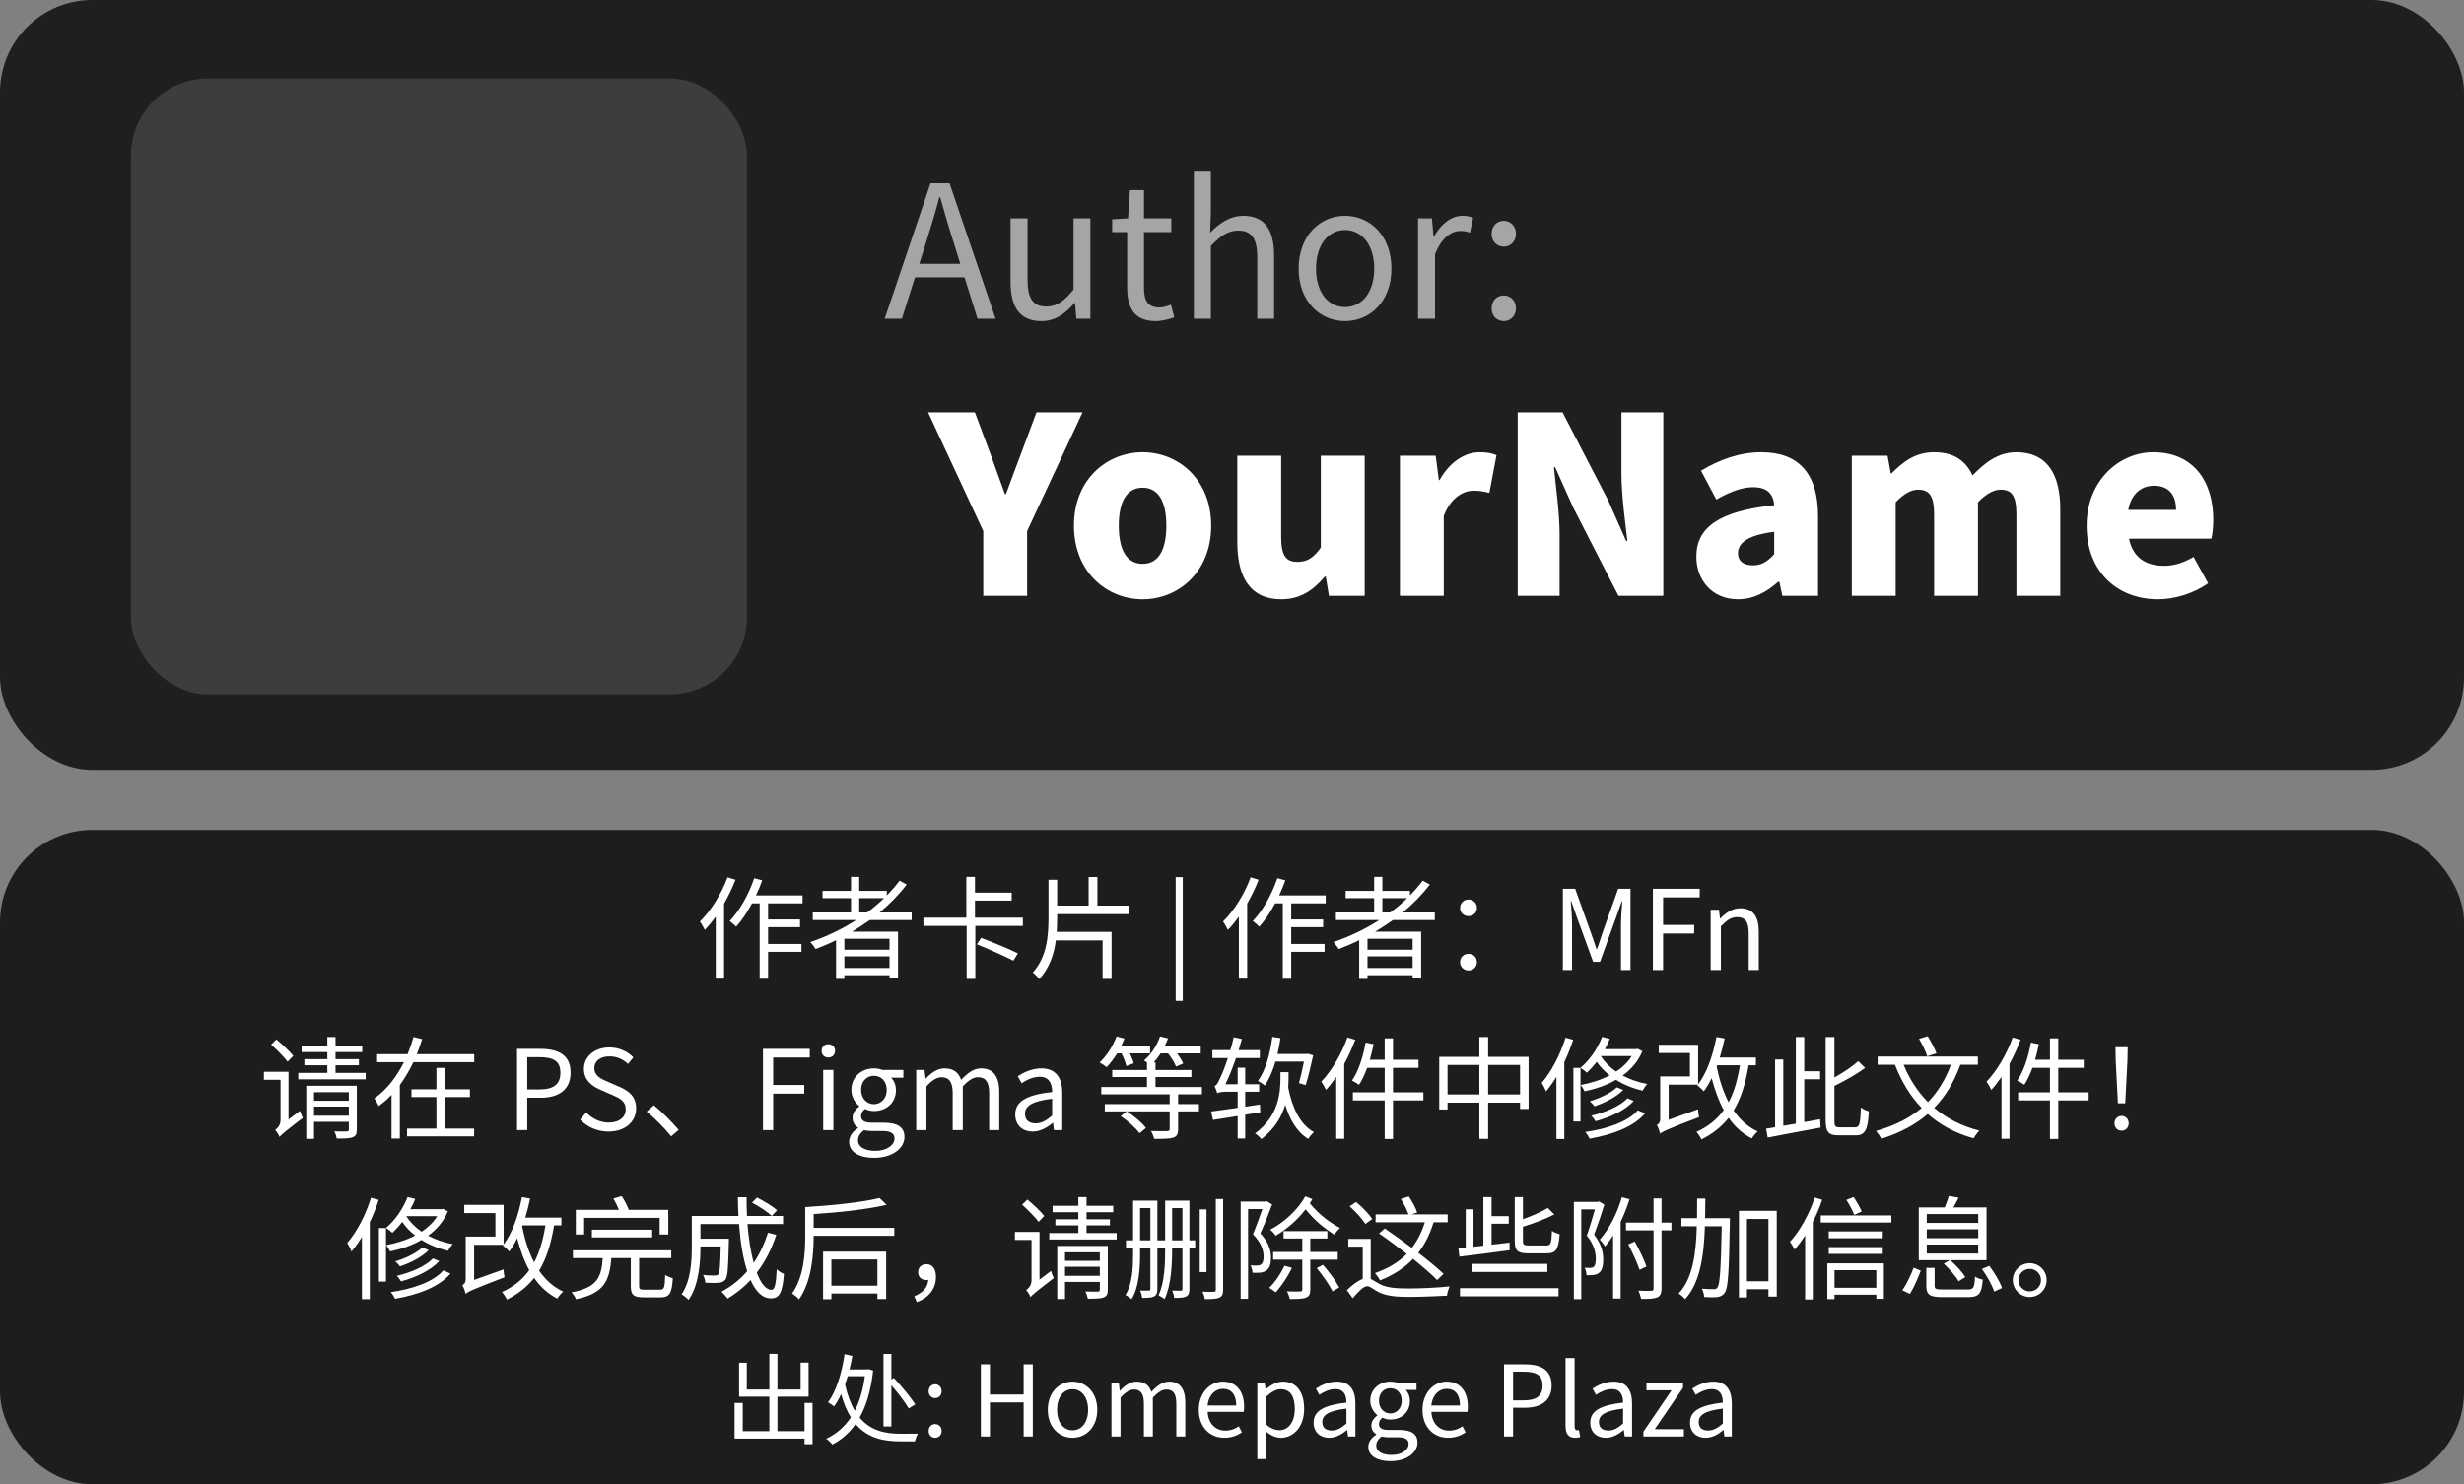 <svg xmlns="http://www.w3.org/2000/svg" xmlns:xlink="http://www.w3.org/1999/xlink" fill="none" version="1.1" width="1600" height="964" viewBox="0 0 1600 964"><rect x="0" y="0" width="1600" height="964" fill="#808080" stroke="none"/><defs><clipPath id="master_svg0_7_10"><rect x="0" y="0" width="1600" height="500" rx="60"/></clipPath></defs><g><g clip-path="url(#master_svg0_7_10)"><rect x="0" y="0" width="1600" height="500" rx="60" fill="#1F1F1F" fill-opacity="1"/><g><rect x="85" y="51" width="400" height="400" rx="50" fill="#3D3D3D" fill-opacity="1"/></g><g><path d="M638.48,387L666.96,387L666.96,344.92L702.96,267.8L673.04,267.8L663.12,294.36C659.76,303.32,656.56,311.64,653.2,320.92L652.56,320.92C649.2,311.64,646.16,303.32,642.96,294.36L633.04,267.8L602.64,267.8L638.48,344.92L638.48,387ZM742,389.24C765.04,389.24,786.48,371.64,786.48,341.4C786.48,311.32,765.04,293.72,742,293.72C718.8,293.72,697.36,311.32,697.36,341.4C697.36,371.64,718.8,389.24,742,389.24ZM742,366.2C731.28,366.2,726.48,356.6,726.48,341.4C726.48,326.36,731.28,316.76,742,316.76C752.56,316.76,757.36,326.36,757.36,341.4C757.36,356.6,752.56,366.2,742,366.2ZM831.92,389.24C844.24,389.24,852.72,383.48,860.24,374.52L860.88,374.52L862.96,387L886.16,387L886.16,295.96L857.68,295.96L857.68,355.64C852.88,362.36,848.88,364.92,842.48,364.92C835.28,364.92,831.92,361.24,831.92,348.76L831.92,295.96L803.44,295.96L803.44,352.28C803.44,375,811.92,389.24,831.92,389.24ZM909.04,387L937.52,387L937.52,335C942.16,323,950.32,318.68,957.04,318.68C961.04,318.68,963.76,319.32,967.12,320.12L971.76,295.64C969.2,294.52,966.16,293.72,960.72,293.72C951.6,293.72,941.52,299.64,934.8,311.8L934.32,311.8L932.24,295.96L909.04,295.96L909.04,387ZM985.52,387L1012.72,387L1012.72,347.48C1012.72,333.08,1010.32,316.76,1009.04,303.48L1009.84,303.48L1021.52,329.56L1050.96,387L1080.08,387L1080.08,267.8L1052.88,267.8L1052.88,307.32C1052.88,321.56,1055.28,338.68,1056.72,351.32L1055.92,351.32L1044.24,324.92L1014.64,267.8L985.52,267.8L985.52,387ZM1128.56,389.24C1138.64,389.24,1147.12,384.6,1154.64,377.88L1155.44,377.88L1157.36,387L1180.56,387L1180.56,335.32C1180.56,306.84,1167.28,293.72,1143.76,293.72C1129.52,293.72,1116.56,298.52,1104.56,305.72L1114.48,324.44C1123.6,319.32,1131.12,316.44,1138.32,316.44C1147.6,316.44,1151.44,320.76,1152.08,328.12C1116.56,331.96,1101.52,342.36,1101.52,361.56C1101.52,376.76,1111.76,389.24,1128.56,389.24ZM1138.32,367.16C1132.4,367.16,1128.56,364.6,1128.56,359.32C1128.56,352.92,1134.32,347.64,1152.08,345.4L1152.08,359.96C1147.92,364.44,1144.08,367.16,1138.32,367.16ZM1202.48,387L1230.96,387L1230.96,326.2C1236.24,320.6,1241.2,318.04,1245.36,318.04C1252.56,318.04,1255.92,321.56,1255.92,334.2L1255.92,387L1284.4,387L1284.4,326.2C1289.84,320.6,1294.8,318.04,1298.96,318.04C1306.16,318.04,1309.36,321.56,1309.36,334.2L1309.36,387L1337.84,387L1337.84,330.68C1337.84,307.96,1329.2,293.72,1309.36,293.72C1297.2,293.72,1288.72,300.76,1280.88,308.76C1276.24,299,1268.56,293.72,1255.92,293.72C1243.6,293.72,1235.76,299.96,1228.24,307.48L1227.76,307.48L1225.68,295.96L1202.48,295.96L1202.48,387ZM1401.36,389.24C1411.92,389.24,1424.4,385.56,1433.84,378.84L1424.4,361.72C1417.84,365.56,1411.76,367.48,1405.2,367.48C1393.68,367.48,1385.04,362.36,1382.48,349.88L1435.92,349.88C1436.56,347.64,1437.2,342.68,1437.2,337.56C1437.2,312.76,1424.4,293.72,1398.16,293.72C1376.24,293.72,1354.96,311.96,1354.96,341.4C1354.96,371.64,1375.12,389.24,1401.36,389.24ZM1382,331.16C1383.92,320.44,1390.8,315.48,1398.64,315.48C1409.04,315.48,1413.04,322.2,1413.04,331.16L1382,331.16Z" fill="#FFFFFF" fill-opacity="1"/></g><g><path d="M574.48,207L585.64,207L594.16,180.12L626.32,180.12L634.72,207L646.48,207L616.6,119.04L604.24,119.04L574.48,207ZM596.92,171.36L601.24,157.8C604.36,147.84,607.24,138.36,610,128.04L610.48,128.04C613.36,138.24,616.12,147.84,619.36,157.8L623.56,171.36L596.92,171.36ZM676.24,208.56C685.12,208.56,691.6,203.88,697.72,196.8L698.08,196.8L698.92,207L708.04,207L708.04,141.84L697.12,141.84L697.12,188.04C690.88,195.72,686.2,199.08,679.48,199.08C670.84,199.08,667.24,193.92,667.24,181.8L667.24,141.84L656.2,141.84L656.2,183.12C656.2,199.8,662.44,208.56,676.24,208.56ZM750.4,208.56C754.48,208.56,758.8,207.36,762.52,206.16L760.36,197.88C758.2,198.84,755.32,199.68,752.92,199.68C745.36,199.68,742.84,195.12,742.84,187.2L742.84,150.72L760.6,150.72L760.6,141.84L742.84,141.84L742.84,123.48L733.72,123.48L732.52,141.84L722.2,142.44L722.2,150.72L731.92,150.72L731.92,186.84C731.92,199.92,736.6,208.56,750.4,208.56ZM775.24,207L786.28,207L786.28,159.72C792.76,153.12,797.32,149.76,804.04,149.76C812.68,149.76,816.4,154.92,816.4,167.16L816.4,207L827.32,207L827.32,165.72C827.32,149.16,821.08,140.16,807.4,140.16C798.52,140.16,791.8,145.08,785.8,151.08L786.28,137.64L786.28,111.48L775.24,111.48L775.24,207ZM873.4,208.56C889.36,208.56,903.52,196.08,903.52,174.48C903.52,152.76,889.36,140.16,873.4,140.16C857.44,140.16,843.28,152.76,843.28,174.48C843.28,196.08,857.44,208.56,873.4,208.56ZM873.4,199.44C862.12,199.44,854.56,189.48,854.56,174.48C854.56,159.48,862.12,149.4,873.4,149.4C884.68,149.4,892.36,159.48,892.36,174.48C892.36,189.48,884.68,199.44,873.4,199.44ZM920.8,207L931.84,207L931.84,165.12C936.16,154.08,942.76,150,948.16,150C950.92,150,952.36,150.36,954.52,151.08L956.56,141.6C954.52,140.52,952.48,140.16,949.6,140.16C942.4,140.16,935.68,145.44,931.12,153.72L930.88,153.72L929.8,141.84L920.8,141.84L920.8,207ZM976.48,160.2C980.8,160.2,984.4,156.84,984.4,151.8C984.4,146.88,980.8,143.4,976.48,143.4C972.04,143.4,968.56,146.88,968.56,151.8C968.56,156.84,972.04,160.2,976.48,160.2ZM976.48,208.56C980.8,208.56,984.4,205.2,984.4,200.28C984.4,195.24,980.8,191.88,976.48,191.88C972.04,191.88,968.56,195.24,968.56,200.28C968.56,205.2,972.04,208.56,976.48,208.56Z" fill="#FFFFFF" fill-opacity="0.6"/></g></g><g><g><rect x="0" y="539" width="1600" height="425" rx="60" fill="#1D1D1D" fill-opacity="1"/></g><g><path d="M489.752,570.384C486.152,580.968,480.32,591.408,473.84,598.176C475.064,599.04,477.152,600.912,478.016,601.848C481.688,597.816,485.216,592.56,488.312,586.728L493.28,586.728L493.28,635.688L498.752,635.688L498.752,618.192L520.424,618.192L520.424,613.08L498.752,613.08L498.752,602.136L519.488,602.136L519.488,597.168L498.752,597.168L498.752,586.728L521.144,586.728L521.144,581.544L490.904,581.544C492.416,578.376,493.784,575.064,494.936,571.752L489.752,570.384ZM472.4,569.808C468.368,580.752,461.6,591.552,454.472,598.536C455.48,599.76,457.064,602.712,457.64,603.936C460.088,601.416,462.464,598.536,464.768,595.368L464.768,635.616L470.168,635.616L470.168,586.872C472.976,581.976,475.568,576.648,477.584,571.392L472.4,569.808ZM584.144,571.968C581.624,575.28,578.888,578.52,575.864,581.544L575.864,578.592L557.936,578.592L557.936,569.52L552.608,569.52L552.608,578.592L534.104,578.592L534.104,583.344L552.608,583.344L552.608,592.632L527.768,592.632L527.768,597.528L555.992,597.528C546.848,603.432,536.696,608.256,526.184,611.856C527.264,613.008,528.92,615.24,529.64,616.392C534.104,614.664,538.568,612.792,542.888,610.632L542.888,635.76L548.288,635.76L548.288,633.384L577.592,633.384L577.592,635.472L583.136,635.472L583.136,605.088L553.256,605.088C557.216,602.712,561.104,600.192,564.848,597.528L591.992,597.528L591.992,592.632L571.184,592.632C577.736,587.16,583.712,581.112,588.752,574.488L584.144,571.968ZM557.936,592.632L557.936,583.344L574.064,583.344C570.68,586.656,567.008,589.752,563.048,592.632L557.936,592.632ZM548.288,621.144L577.592,621.144L577.592,628.704L548.288,628.704L548.288,621.144ZM548.288,616.824L548.288,609.696L577.592,609.696L577.592,616.824L548.288,616.824ZM634.328,613.296C642.032,616.392,652.616,621.144,658.016,623.952L660.968,619.2C655.424,616.392,644.624,612,637.136,609.12L634.328,613.296ZM627.488,569.52L627.488,596.016L599.624,596.016L599.624,601.344L627.704,601.344L627.704,635.76L633.32,635.76L633.32,601.344L664.208,601.344L664.208,596.016L633.104,596.016L633.104,584.928L656.936,584.928L656.936,579.744L633.104,579.744L633.104,569.52L627.488,569.52ZM680.84,571.392L680.84,595.368C680.84,608.112,679.832,621.432,670.616,631.656C671.984,632.592,673.928,634.608,674.864,635.904C681.488,628.632,684.44,619.848,685.592,610.776L715.976,610.776L715.976,635.76L721.808,635.76L721.808,605.232L686.168,605.232C686.384,601.92,686.456,598.68,686.456,595.368L686.456,593.712L732.896,593.712L732.896,588.168L712.592,588.168L712.592,569.592L706.904,569.592L706.904,588.168L686.456,588.168L686.456,571.392L680.84,571.392ZM763.424,650.088L768.032,650.088L768.032,569.664L763.424,569.664L763.424,650.088ZM829.448,570.384C825.848,580.968,820.016,591.408,813.536,598.176C814.76,599.04,816.848,600.912,817.712,601.848C821.384,597.816,824.912,592.56,828.008,586.728L832.976,586.728L832.976,635.688L838.448,635.688L838.448,618.192L860.12,618.192L860.12,613.08L838.448,613.08L838.448,602.136L859.184,602.136L859.184,597.168L838.448,597.168L838.448,586.728L860.84,586.728L860.84,581.544L830.6,581.544C832.112,578.376,833.48,575.064,834.632,571.752L829.448,570.384ZM812.096,569.808C808.064,580.752,801.296,591.552,794.168,598.536C795.176,599.76,796.76,602.712,797.336,603.936C799.784,601.416,802.16,598.536,804.464,595.368L804.464,635.616L809.864,635.616L809.864,586.872C812.672,581.976,815.264,576.648,817.28,571.392L812.096,569.808ZM923.84,571.968C921.32,575.28,918.584,578.52,915.56,581.544L915.56,578.592L897.632,578.592L897.632,569.52L892.304,569.52L892.304,578.592L873.8,578.592L873.8,583.344L892.304,583.344L892.304,592.632L867.464,592.632L867.464,597.528L895.688,597.528C886.544,603.432,876.392,608.256,865.88,611.856C866.96,613.008,868.616,615.24,869.336,616.392C873.8,614.664,878.264,612.792,882.584,610.632L882.584,635.76L887.984,635.76L887.984,633.384L917.288,633.384L917.288,635.472L922.832,635.472L922.832,605.088L892.952,605.088C896.912,602.712,900.8,600.192,904.544,597.528L931.688,597.528L931.688,592.632L910.88,592.632C917.432,587.16,923.408,581.112,928.448,574.488L923.84,571.968ZM897.632,592.632L897.632,583.344L913.76,583.344C910.376,586.656,906.704,589.752,902.744,592.632L897.632,592.632ZM887.984,621.144L917.288,621.144L917.288,628.704L887.984,628.704L887.984,621.144ZM887.984,616.824L887.984,609.696L917.288,609.696L917.288,616.824L887.984,616.824ZM953.576,595.008C956.456,595.008,959.048,592.92,959.048,589.68C959.048,586.368,956.456,584.208,953.576,584.208C950.696,584.208,948.104,586.368,948.104,589.68C948.104,592.92,950.696,595.008,953.576,595.008ZM953.576,630.288C956.456,630.288,959.048,628.128,959.048,624.888C959.048,621.576,956.456,619.488,953.576,619.488C950.696,619.488,948.104,621.576,948.104,624.888C948.104,628.128,950.696,630.288,953.576,630.288ZM1014.85,630L1020.82,630L1020.82,600.768C1020.82,596.232,1020.39,589.824,1019.96,585.216L1020.25,585.216L1024.5,597.24L1034.5,624.672L1038.97,624.672L1048.9,597.24L1053.15,585.216L1053.44,585.216C1053.08,589.824,1052.58,596.232,1052.58,600.768L1052.58,630L1058.77,630L1058.77,577.224L1050.78,577.224L1040.7,605.448C1039.47,609.048,1038.39,612.792,1037.02,616.464L1036.74,616.464C1035.44,612.792,1034.29,609.048,1032.92,605.448L1022.84,577.224L1014.85,577.224L1014.85,630ZM1073.31,630L1079.94,630L1079.94,606.312L1100.1,606.312L1100.1,600.696L1079.94,600.696L1079.94,582.84L1103.7,582.84L1103.7,577.224L1073.31,577.224L1073.31,630ZM1110.82,630L1117.45,630L1117.45,601.632C1121.34,597.672,1124.07,595.656,1128.1,595.656C1133.29,595.656,1135.52,598.752,1135.52,606.096L1135.52,630L1142.07,630L1142.07,605.232C1142.07,595.296,1138.33,589.896,1130.12,589.896C1124.79,589.896,1120.69,592.848,1117.02,596.592L1116.87,596.592L1116.22,590.904L1110.82,590.904L1110.82,630ZM176.048,678.416C179.792,681.8,184.544,686.552,186.776,689.576L190.448,685.76C188.216,682.808,183.32,678.344,179.504,675.104L176.048,678.416ZM171.368,696.128L171.368,701.312L182.168,701.312L182.168,727.664C182.168,730.832,180.008,732.992,178.712,733.856C179.648,734.936,181.088,737.168,181.592,738.464C182.6,736.952,184.472,735.44,196.64,726.08C196.064,725,195.2,722.912,194.84,721.472L187.352,727.088L187.352,696.128L171.368,696.128ZM203.912,718.736L226.52,718.736L226.52,724.64L203.912,724.64L203.912,718.736ZM203.912,714.92L203.912,709.376L226.52,709.376L226.52,714.92L203.912,714.92ZM212.552,673.52L212.552,679.136L195.848,679.136L195.848,683.312L212.552,683.312L212.552,687.92L197.648,687.92L197.648,691.88L212.552,691.88L212.552,696.848L193.688,696.848L193.688,701.024L237.464,701.024L237.464,696.848L217.88,696.848L217.88,691.88L233.072,691.88L233.072,687.92L217.88,687.92L217.88,683.312L235.232,683.312L235.232,679.136L217.88,679.136L217.88,673.52L212.552,673.52ZM198.872,705.2L198.872,739.688L203.912,739.688L203.912,728.6L226.52,728.6L226.52,733.64C226.52,734.504,226.16,734.792,225.224,734.864C224.216,734.936,220.76,734.936,217.088,734.792C217.808,736.088,218.456,738.104,218.672,739.472C223.784,739.472,227.096,739.472,229.04,738.608C231.128,737.816,231.704,736.376,231.704,733.712L231.704,705.2L198.872,705.2ZM268.496,673.52C267.488,677.192,266.192,681.008,264.68,684.68L244.88,684.68L244.88,689.864L262.304,689.864C257.696,699.08,251.36,707.648,243.08,713.408C243.944,714.632,245.312,716.936,245.888,718.376C248.912,716.216,251.72,713.768,254.24,711.104L254.24,739.472L259.64,739.472L259.64,704.696C263.024,700.088,265.976,695.048,268.424,689.864L307.952,689.864L307.952,684.68L270.656,684.68C271.952,681.44,273.104,678.128,274.112,674.888L268.496,673.52ZM283.4,693.608L283.4,707.504L267.2,707.504L267.2,712.544L283.4,712.544L283.4,732.992L264.32,732.992L264.32,738.032L307.88,738.032L307.88,732.992L288.8,732.992L288.8,712.544L305.144,712.544L305.144,707.504L288.8,707.504L288.8,693.608L283.4,693.608ZM335.744,734L342.368,734L342.368,712.976L351.08,712.976C362.672,712.976,370.52,707.864,370.52,696.704C370.52,685.184,362.6,681.224,350.792,681.224L335.744,681.224L335.744,734ZM342.368,707.576L342.368,686.624L349.928,686.624C359.216,686.624,363.896,689,363.896,696.704C363.896,704.264,359.504,707.576,350.216,707.576L342.368,707.576ZM395.144,734.936C406.16,734.936,413.072,728.312,413.072,719.96C413.072,712.112,408.32,708.512,402.2,705.848L394.712,702.608C390.608,700.88,385.928,698.936,385.928,693.752C385.928,689.072,389.816,686.12,395.792,686.12C400.688,686.12,404.576,687.992,407.816,691.016L411.272,686.768C407.6,682.952,402.056,680.288,395.792,680.288C386.216,680.288,379.16,686.12,379.16,694.256C379.16,701.96,384.992,705.704,389.888,707.792L397.448,711.104C402.488,713.336,406.304,715.064,406.304,720.536C406.304,725.648,402.2,729.104,395.216,729.104C389.744,729.104,384.416,726.512,380.672,722.552L376.712,727.16C381.248,731.912,387.656,734.936,395.144,734.936ZM435.824,738.032L440.72,733.856C436.256,728.6,429.776,722.048,424.592,717.872L419.912,721.976C425.024,726.152,431.216,732.344,435.824,738.032ZM495.44,734L502.064,734L502.064,710.312L522.224,710.312L522.224,704.696L502.064,704.696L502.064,686.84L525.824,686.84L525.824,681.224L495.44,681.224L495.44,734ZM534.536,734L541.16,734L541.16,694.904L534.536,694.904L534.536,734ZM537.848,686.84C540.44,686.84,542.24,685.112,542.24,682.448C542.24,679.928,540.44,678.2,537.848,678.2C535.256,678.2,533.528,679.928,533.528,682.448C533.528,685.112,535.256,686.84,537.848,686.84ZM567.512,752C579.608,752,587.312,745.736,587.312,738.464C587.312,731.984,582.704,729.176,573.704,729.176L566,729.176C560.744,729.176,559.16,727.376,559.16,724.928C559.16,722.768,560.24,721.472,561.68,720.248C563.408,721.112,565.568,721.616,567.44,721.616C575.504,721.616,581.768,716.36,581.768,708.008C581.768,704.624,580.472,701.744,578.6,699.944L586.592,699.944L586.592,694.904L572.984,694.904C571.616,694.328,569.672,693.896,567.44,693.896C559.592,693.896,552.824,699.296,552.824,707.864C552.824,712.544,555.344,716.36,557.936,718.376L557.936,718.664C555.848,720.104,553.616,722.696,553.616,725.936C553.616,729.032,555.128,731.12,557.144,732.344L557.144,732.704C553.472,734.936,551.384,738.176,551.384,741.56C551.384,748.256,558.008,752,567.512,752ZM567.44,717.152C562.976,717.152,559.16,713.552,559.16,707.864C559.16,702.104,562.904,698.72,567.44,698.72C572.12,698.72,575.792,702.104,575.792,707.864C575.792,713.552,571.976,717.152,567.44,717.152ZM568.448,747.464C561.32,747.464,557.144,744.8,557.144,740.624C557.144,738.392,558.296,736.016,561.104,734C562.832,734.432,564.704,734.576,566.144,734.576L572.912,734.576C578.096,734.576,580.832,735.872,580.832,739.544C580.832,743.576,576.008,747.464,568.448,747.464ZM594.944,734L601.568,734L601.568,705.632C605.096,701.6,608.408,699.656,611.36,699.656C616.328,699.656,618.632,702.752,618.632,710.096L618.632,734L625.184,734L625.184,705.632C628.856,701.6,632.024,699.656,635.048,699.656C640.016,699.656,642.32,702.752,642.32,710.096L642.32,734L648.872,734L648.872,709.232C648.872,699.296,645.056,693.896,637.064,693.896C632.24,693.896,628.208,696.992,624.104,701.384C622.52,696.776,619.352,693.896,613.304,693.896C608.624,693.896,604.592,696.848,601.136,700.592L600.992,700.592L600.344,694.904L594.944,694.904L594.944,734ZM670.616,734.936C675.44,734.936,679.832,732.416,683.576,729.32L683.792,729.32L684.368,734L689.768,734L689.768,709.952C689.768,700.232,685.808,693.896,676.232,693.896C669.896,693.896,664.424,696.704,660.896,699.008L663.416,703.544C666.512,701.456,670.616,699.368,675.152,699.368C681.56,699.368,683.216,704.192,683.216,709.232C666.584,711.104,659.24,715.352,659.24,723.848C659.24,730.904,664.064,734.936,670.616,734.936ZM672.488,729.608C668.6,729.608,665.576,727.88,665.576,723.416C665.576,718.376,670.04,715.136,683.216,713.624L683.216,724.496C679.4,727.88,676.232,729.608,672.488,729.608ZM753.272,673.16C751.184,679.28,747.296,685.04,742.832,688.784L744.776,690.008L744.776,694.976L722.24,694.976L722.24,699.512L744.776,699.512L744.776,705.992L715.112,705.992L715.112,710.744L759.536,710.744L759.536,717.08L717.416,717.08L717.416,721.832L759.536,721.832L759.536,733.28C759.536,734.288,759.176,734.576,757.88,734.648C756.584,734.72,752.336,734.72,747.44,734.576C748.232,736.016,749.168,738.176,749.456,739.688C755.36,739.688,759.392,739.616,761.84,738.896C764.288,738.032,765.008,736.52,765.008,733.352L765.008,721.832L778.544,721.832L778.544,717.08L765.008,717.08L765.008,710.744L780.488,710.744L780.488,705.992L750.32,705.992L750.32,699.512L773.648,699.512L773.648,694.976L750.32,694.976L750.32,690.008L749.168,690.008C750.752,688.28,752.264,686.336,753.632,684.176L758.528,684.176C760.688,686.984,762.776,690.368,763.64,692.744L768.32,690.728C767.528,688.856,766.016,686.48,764.36,684.176L779.696,684.176L779.696,679.568L756.224,679.568C757.088,677.912,757.808,676.184,758.456,674.384L753.272,673.16ZM727.712,724.928C732.392,728.024,737.576,732.632,739.952,736.016L744.128,732.632C741.68,729.248,736.352,724.784,731.672,721.832L727.712,724.928ZM725.048,673.16C722.6,679.568,718.568,685.832,714.032,690.08C715.328,690.728,717.56,692.24,718.568,693.104C720.944,690.728,723.248,687.632,725.408,684.176L728.288,684.176C729.656,686.984,730.952,690.224,731.384,692.384L736.208,690.584C735.776,688.928,734.768,686.48,733.688,684.176L746.792,684.176L746.792,679.568L727.928,679.568C728.72,677.912,729.512,676.256,730.16,674.528L725.048,673.16ZM826.208,673.448C824.696,684.68,821.816,695.264,816.848,702.032C818.072,702.68,820.376,704.192,821.312,705.056C824.192,700.88,826.424,695.552,828.224,689.504L846.728,689.504C845.72,694.544,844.496,699.944,843.488,703.472L847.808,704.768C849.464,699.872,851.264,692.096,852.704,685.4L849.104,684.392L848.456,684.536L829.52,684.536C830.312,681.224,830.96,677.768,831.464,674.24L826.208,673.448ZM831.464,696.344L831.464,699.656C831.464,709.736,830.456,724.712,814.976,736.16C816.344,736.952,818.216,738.68,819.08,739.832C827.864,733.064,832.328,725.144,834.56,717.584C837.584,727.448,842.336,735.44,849.536,739.688C850.328,738.32,851.984,736.304,853.208,735.296C844.208,730.544,839.024,719.24,836.504,706.352C836.648,703.976,836.72,701.744,836.72,699.728L836.72,696.344L831.464,696.344ZM790.424,710.096C791,709.52,793.304,709.088,796.04,709.088L803.672,709.088L803.672,719.528L786.464,721.904L787.688,727.376L803.672,724.856L803.672,739.472L808.568,739.472L808.568,723.992L818.36,722.408L818.144,717.368L808.568,718.808L808.568,709.088L817.64,709.088L817.64,704.192L808.568,704.192L808.568,693.464L803.672,693.464L803.672,704.192L795.752,704.192C798.128,699.224,800.504,693.32,802.592,687.2L818.072,687.2L818.072,682.016L804.32,682.016C805.04,679.64,805.76,677.192,806.408,674.816L801.08,673.664C800.504,676.472,799.784,679.28,798.92,682.016L787.256,682.016L787.256,687.2L797.336,687.2C795.464,692.96,793.52,697.712,792.584,699.512C791.216,702.752,790.064,704.984,788.696,705.344C789.272,706.64,790.136,709.016,790.424,710.096ZM878.48,709.448L878.48,714.704L899.144,714.704L899.144,739.76L904.544,739.76L904.544,714.704L924.272,714.704L924.272,709.448L904.544,709.448L904.544,693.536L921.104,693.536L921.104,688.28L904.544,688.28L904.544,674.384L899.144,674.384L899.144,688.28L889.496,688.28C890.432,685.04,891.224,681.584,891.944,678.2L886.76,677.12C885.104,686.552,882.08,695.84,877.904,701.816C879.2,702.464,881.504,703.76,882.512,704.552C884.456,701.528,886.256,697.712,887.768,693.536L899.144,693.536L899.144,709.448L878.48,709.448ZM874.952,673.808C871.064,684.68,864.728,695.48,857.96,702.536C858.896,703.76,860.48,706.568,861.056,707.864C863.36,705.416,865.52,702.536,867.68,699.44L867.68,739.616L872.864,739.616L872.864,691.016C875.6,685.976,878.048,680.648,880.064,675.32L874.952,673.808ZM960.632,673.52L960.632,686.408L934.568,686.408L934.568,720.608L939.968,720.608L939.968,716.144L960.632,716.144L960.632,739.688L966.32,739.688L966.32,716.144L987.056,716.144L987.056,720.248L992.6,720.248L992.6,686.408L966.32,686.408L966.32,673.52L960.632,673.52ZM939.968,710.816L939.968,691.664L960.632,691.664L960.632,710.816L939.968,710.816ZM987.056,710.816L966.32,710.816L966.32,691.664L987.056,691.664L987.056,710.816ZM1049.91,706.208C1046.02,709.952,1038.75,713.336,1032.34,715.28C1033.35,716.144,1034.65,717.44,1035.37,718.52C1042.21,716.216,1049.62,712.472,1054.02,707.936L1049.91,706.208ZM1056.82,713.336C1051.93,718.448,1042.42,722.552,1033.28,724.64C1034.36,725.648,1035.44,727.16,1036.09,728.24C1045.81,725.576,1055.38,721.112,1060.86,715.064L1056.82,713.336ZM1063.52,721.112C1057.11,728.528,1043.86,733.136,1029.39,735.224C1030.47,736.376,1031.62,738.248,1032.2,739.544C1047.46,736.88,1061,731.696,1068.2,723.128L1063.52,721.112ZM1021.69,693.608L1021.69,728.384L1026.3,728.384L1026.3,693.608L1021.69,693.608ZM1039.47,685.904L1059.56,685.904C1057.11,689.864,1053.58,693.248,1049.48,695.984C1045.02,692.96,1041.7,689.432,1039.47,685.904ZM1040.34,673.448C1037.31,681.224,1032.13,688.712,1026.3,693.536C1027.52,694.256,1029.54,695.84,1030.47,696.704C1032.63,694.688,1034.79,692.312,1036.88,689.648C1038.9,692.672,1041.7,695.696,1045.23,698.432C1039.54,701.456,1032.92,703.472,1026.37,704.696C1027.3,705.704,1028.46,707.648,1028.96,708.8C1036.16,707.288,1043.22,704.912,1049.34,701.312C1054.09,704.336,1059.85,706.784,1066.62,708.368C1067.26,707.144,1068.63,705.056,1069.64,704.048C1063.52,702.896,1058.19,700.952,1053.66,698.576C1059.2,694.544,1063.74,689.36,1066.47,682.736L1063.38,681.152L1062.37,681.368L1042.14,681.368C1043.36,679.208,1044.37,676.976,1045.3,674.744L1040.34,673.448ZM1016.58,673.952C1013.12,685.112,1007.36,696.128,1001.1,703.328C1002.03,704.696,1003.47,707.576,1003.9,708.872C1006.28,706.064,1008.51,702.896,1010.67,699.368L1010.67,739.76L1015.78,739.76L1015.78,689.792C1018.02,685.184,1019.96,680.216,1021.54,675.32L1016.58,673.952ZM1115,691.88L1129.83,691.88C1128.32,701.312,1126.02,709.304,1122.49,715.928C1118.96,709.16,1116.44,701.24,1114.71,692.672L1115,691.88ZM1077.13,678.56L1077.13,683.888L1097.36,683.888L1097.36,699.152L1078.06,699.152L1078.06,726.584C1078.06,729.248,1076.91,730.184,1075.83,730.688C1076.77,732.056,1077.63,734.72,1077.99,736.304C1079.65,734.936,1082.31,733.568,1103.26,725.576C1103.05,724.352,1102.69,722.048,1102.62,720.464L1083.54,727.304L1083.54,704.48L1102.54,704.48L1102.18,704.912C1103.34,705.776,1105.5,707.864,1106.36,708.8C1108.23,706.28,1109.96,703.4,1111.47,700.232C1113.49,707.936,1116.01,714.992,1119.32,720.968C1115,727.016,1109.24,731.696,1101.61,735.152C1102.69,736.304,1104.27,738.752,1104.85,740.048C1112.19,736.376,1117.95,731.768,1122.49,726.008C1126.45,731.696,1131.42,736.304,1137.54,739.4C1138.4,737.96,1140.06,735.944,1141.35,734.864C1134.94,731.912,1129.83,727.232,1125.73,721.256C1130.48,713.408,1133.5,703.76,1135.45,691.88L1140.2,691.88L1140.2,686.84L1116.73,686.84C1117.95,682.88,1119.03,678.704,1119.9,674.456L1114.57,673.52C1112.34,685.328,1108.38,696.776,1102.69,704.264L1102.69,678.56L1077.13,678.56ZM1146.82,733.064L1147.83,738.824C1156.9,737.024,1170.01,734.648,1182.25,732.344L1181.89,726.944L1171.59,728.816L1171.59,700.952L1181.89,700.952L1181.89,695.768L1171.59,695.768L1171.59,673.52L1166.12,673.52L1166.12,729.824L1157.98,731.192L1157.98,688.136L1152.66,688.136L1152.66,732.128L1146.82,733.064ZM1185.49,673.52L1185.49,727.52C1185.49,735.368,1187.36,737.384,1193.98,737.384C1195.42,737.384,1203.49,737.384,1205,737.384C1211.41,737.384,1212.92,733.352,1213.57,721.76C1211.98,721.4,1209.82,720.392,1208.38,719.312C1208.02,729.608,1207.59,732.2,1204.57,732.2C1202.84,732.2,1196.07,732.2,1194.7,732.2C1191.61,732.2,1191.18,731.48,1191.18,727.664L1191.18,705.272C1198.16,701.888,1205.58,697.712,1211.12,693.608L1206.66,689.216C1202.91,692.6,1197.08,696.56,1191.18,699.8L1191.18,673.52L1185.49,673.52ZM1246.11,674.718C1248.27,678.254,1250.58,683.089,1251.44,686.048L1257.42,684.1C1256.41,681.141,1253.89,676.449,1251.73,672.986L1246.11,674.718ZM1219.26,686.192L1219.26,691.52L1230.49,691.52C1234.74,702.472,1240.42,711.911,1247.84,719.62C1239.92,726.249,1230.2,731.148,1218.25,734.534C1219.33,735.831,1221.06,738.354,1221.63,739.651C1233.66,735.76,1243.66,730.572,1251.8,723.512C1259.94,730.716,1269.73,736.048,1281.54,739.29C1282.47,737.777,1284.06,735.471,1285.28,734.318C1273.76,731.436,1263.97,726.321,1255.98,719.548C1263.25,712.127,1268.79,702.905,1272.97,691.52L1284.34,691.52L1284.34,686.192L1219.26,686.192ZM1251.94,715.802C1245.18,708.956,1239.85,700.743,1236.1,691.52L1266.85,691.52C1263.25,701.248,1258.28,709.245,1251.94,715.802ZM1310.48,709.448L1310.48,714.704L1331.14,714.704L1331.14,739.76L1336.54,739.76L1336.54,714.704L1356.27,714.704L1356.27,709.448L1336.54,709.448L1336.54,693.536L1353.1,693.536L1353.1,688.28L1336.54,688.28L1336.54,674.384L1331.14,674.384L1331.14,688.28L1321.5,688.28C1322.43,685.04,1323.22,681.584,1323.94,678.2L1318.76,677.12C1317.1,686.552,1314.08,695.84,1309.9,701.816C1311.2,702.464,1313.5,703.76,1314.51,704.552C1316.46,701.528,1318.26,697.712,1319.77,693.536L1331.14,693.536L1331.14,709.448L1310.48,709.448ZM1306.95,673.808C1303.06,684.68,1296.73,695.48,1289.96,702.536C1290.9,703.76,1292.48,706.568,1293.06,707.864C1295.36,705.416,1297.52,702.536,1299.68,699.44L1299.68,739.616L1304.86,739.616L1304.86,691.016C1307.6,685.976,1310.05,680.648,1312.06,675.32L1306.95,673.808ZM1375.28,716.576L1380.03,716.576L1381.47,688.64L1381.62,680.144L1373.7,680.144L1373.84,688.64L1375.28,716.576ZM1377.66,734.36C1380.18,734.36,1382.26,732.488,1382.26,729.608C1382.26,726.728,1380.18,724.784,1377.66,724.784C1375.14,724.784,1373.05,726.728,1373.05,729.608C1373.05,732.488,1375.06,734.36,1377.66,734.36ZM274.256,810.208C270.368,813.952,263.096,817.336,256.688,819.28C257.696,820.144,258.992,821.44,259.712,822.52C266.552,820.216,273.968,816.472,278.36,811.936L274.256,810.208ZM281.168,817.336C276.272,822.448,266.768,826.552,257.624,828.64C258.704,829.648,259.784,831.16,260.432,832.24C270.152,829.576,279.728,825.112,285.2,819.064L281.168,817.336ZM287.864,825.112C281.456,832.528,268.208,837.136,253.736,839.224C254.816,840.376,255.968,842.248,256.544,843.544C271.808,840.88,285.344,835.696,292.544,827.128L287.864,825.112ZM246.032,797.608L246.032,832.384L250.64,832.384L250.64,797.608L246.032,797.608ZM263.816,789.904L283.904,789.904C281.456,793.864,277.928,797.248,273.824,799.984C269.36,796.96,266.048,793.432,263.816,789.904ZM264.68,777.448C261.656,785.224,256.472,792.712,250.64,797.536C251.864,798.256,253.88,799.84,254.816,800.704C256.976,798.688,259.136,796.312,261.224,793.648C263.24,796.672,266.048,799.696,269.576,802.432C263.888,805.456,257.264,807.472,250.712,808.696C251.648,809.704,252.8,811.648,253.304,812.8C260.504,811.288,267.56,808.912,273.68,805.312C278.432,808.336,284.192,810.784,290.96,812.368C291.608,811.144,292.976,809.056,293.984,808.048C287.864,806.896,282.536,804.952,278,802.576C283.544,798.544,288.08,793.36,290.816,786.736L287.72,785.152L286.712,785.368L266.48,785.368C267.704,783.208,268.712,780.976,269.648,778.744L264.68,777.448ZM240.92,777.952C237.464,789.112,231.704,800.128,225.44,807.328C226.376,808.696,227.816,811.576,228.248,812.872C230.624,810.064,232.856,806.896,235.016,803.368L235.016,843.76L240.128,843.76L240.128,793.792C242.36,789.184,244.304,784.216,245.888,779.32L240.92,777.952ZM339.344,795.88L354.176,795.88C352.664,805.312,350.36,813.304,346.832,819.928C343.304,813.16,340.784,805.24,339.056,796.672L339.344,795.88ZM301.472,782.56L301.472,787.888L321.704,787.888L321.704,803.152L302.408,803.152L302.408,830.584C302.408,833.248,301.256,834.184,300.176,834.688C301.112,836.056,301.976,838.72,302.336,840.304C303.992,838.936,306.656,837.568,327.608,829.576C327.392,828.352,327.032,826.048,326.96,824.464L307.88,831.304L307.88,808.48L326.888,808.48L326.528,808.912C327.68,809.776,329.84,811.864,330.704,812.8C332.576,810.28,334.304,807.4,335.816,804.232C337.832,811.936,340.352,818.992,343.664,824.968C339.344,831.016,333.584,835.696,325.952,839.152C327.032,840.304,328.616,842.752,329.192,844.048C336.536,840.376,342.296,835.768,346.832,830.008C350.792,835.696,355.76,840.304,361.88,843.4C362.744,841.96,364.4,839.944,365.696,838.864C359.288,835.912,354.176,831.232,350.072,825.256C354.824,817.408,357.848,807.76,359.792,795.88L364.544,795.88L364.544,790.84L341.072,790.84C342.296,786.88,343.376,782.704,344.24,778.456L338.912,777.52C336.68,789.328,332.72,800.776,327.032,808.264L327.032,782.56L301.472,782.56ZM384.344,798.688L384.344,803.656L423.512,803.656L423.512,798.688L384.344,798.688ZM372.032,812.08L372.032,817.12L391.4,817.12C390.536,829.936,387.584,836.2,371.168,839.368C372.176,840.448,373.616,842.464,374.048,843.832C392.048,840.016,395.864,832.168,396.944,817.12L409.616,817.12L409.616,835.192C409.616,840.952,411.272,842.608,417.968,842.608C419.336,842.608,427.544,842.608,428.984,842.608C434.744,842.608,436.256,840.088,436.904,830.224C435.464,829.792,433.16,828.928,431.936,828.064C431.72,836.344,431.288,837.64,428.552,837.64C426.68,837.64,419.912,837.64,418.472,837.64C415.52,837.64,415.016,837.28,415.016,835.192L415.016,817.12L435.896,817.12L435.896,812.08L372.032,812.08ZM398.312,778.456C399.608,780.688,400.976,783.424,401.912,785.8L373.904,785.8L373.904,801.784L379.304,801.784L379.304,790.984L428.336,790.984L428.336,801.784L433.952,801.784L433.952,785.8L408.32,785.8C407.312,783.136,405.44,779.536,403.712,776.872L398.312,778.456ZM479.168,777.592C479.168,781.696,479.312,785.8,479.528,789.76L449.216,789.76L449.216,809.992C449.216,819.352,448.568,831.808,442.592,840.664C443.888,841.312,446.192,843.184,447.128,844.264C453.752,834.76,454.832,820.216,454.832,810.064L454.832,809.56L468.008,809.56C467.72,821.944,467.36,826.552,466.424,827.632C465.848,828.28,465.2,828.424,464.12,828.424C462.896,828.424,459.8,828.424,456.488,828.064C457.352,829.432,457.928,831.592,458,833.104C461.528,833.32,464.84,833.32,466.712,833.176C468.656,832.96,469.88,832.456,471.032,831.088C472.544,829.144,472.904,823.024,473.264,806.824C473.264,806.104,473.336,804.52,473.336,804.52L454.832,804.52L454.832,795.016L479.888,795.016C480.752,806.68,482.48,817.336,485.216,825.616C480.464,831.088,474.92,835.552,468.512,838.936C469.664,840.016,471.608,842.248,472.472,843.4C478.016,840.088,482.984,836.128,487.376,831.376C490.688,838.792,495.008,843.256,500.552,843.256C506.096,843.256,508.112,839.656,509.048,827.344C507.608,826.84,505.592,825.616,504.368,824.392C503.936,833.968,503.072,837.712,500.984,837.712C497.312,837.712,494.072,833.608,491.408,826.552C496.736,819.64,500.984,811.432,504.08,802L498.68,800.632C496.376,807.904,493.28,814.456,489.392,820.216C487.52,813.232,486.152,804.664,485.36,795.016L508.472,795.016L508.472,789.76L485.072,789.76C484.856,785.8,484.784,781.768,484.784,777.592L479.168,777.592ZM488.312,781.12C492.92,783.496,498.464,787.168,501.2,789.76L504.584,786.016C501.776,783.568,496.088,780.04,491.552,777.808L488.312,781.12ZM522.872,784L522.872,802.648C522.872,813.808,522.08,829.216,514.304,840.16C515.6,840.88,517.904,842.752,518.84,843.904C527.12,832.168,528.344,814.672,528.344,802.648L580.688,802.648L580.688,797.464L528.344,797.464L528.344,788.536C544.832,787.456,563.192,785.512,575.72,782.488L571.112,778.096C560.024,780.904,539.936,782.992,522.872,784ZM534.464,812.944L534.464,843.832L539.864,843.832L539.864,840.088L569.744,840.088L569.744,843.688L575.432,843.688L575.432,812.944L534.464,812.944ZM539.864,835.048L539.864,817.984L569.744,817.984L569.744,835.048L539.864,835.048ZM595.304,845.704C602.864,843.04,607.76,837.136,607.76,829.36C607.76,824.32,605.6,821.08,601.64,821.08C598.688,821.08,596.168,822.88,596.168,826.264C596.168,829.648,598.616,831.376,601.568,831.376L602.792,831.232C602.432,836.2,599.264,839.584,593.72,841.888L595.304,845.704ZM663.704,782.416C667.448,785.8,672.2,790.552,674.432,793.576L678.104,789.76C675.872,786.808,670.976,782.344,667.16,779.104L663.704,782.416ZM659.024,800.128L659.024,805.312L669.824,805.312L669.824,831.664C669.824,834.832,667.664,836.992,666.368,837.856C667.304,838.936,668.744,841.168,669.248,842.464C670.256,840.952,672.128,839.44,684.296,830.08C683.72,829,682.856,826.912,682.496,825.472L675.008,831.088L675.008,800.128L659.024,800.128ZM691.568,822.736L714.176,822.736L714.176,828.64L691.568,828.64L691.568,822.736ZM691.568,818.92L691.568,813.376L714.176,813.376L714.176,818.92L691.568,818.92ZM700.208,777.52L700.208,783.136L683.504,783.136L683.504,787.312L700.208,787.312L700.208,791.92L685.304,791.92L685.304,795.88L700.208,795.88L700.208,800.848L681.344,800.848L681.344,805.024L725.12,805.024L725.12,800.848L705.536,800.848L705.536,795.88L720.728,795.88L720.728,791.92L705.536,791.92L705.536,787.312L722.888,787.312L722.888,783.136L705.536,783.136L705.536,777.52L700.208,777.52ZM686.528,809.2L686.528,843.688L691.568,843.688L691.568,832.6L714.176,832.6L714.176,837.64C714.176,838.504,713.816,838.792,712.88,838.864C711.872,838.936,708.416,838.936,704.744,838.792C705.464,840.088,706.112,842.104,706.328,843.472C711.44,843.472,714.752,843.472,716.696,842.608C718.784,841.816,719.36,840.376,719.36,837.712L719.36,809.2L686.528,809.2ZM779.048,785.512L779.048,826.192L783.44,826.192L783.44,785.512L779.048,785.512ZM789.488,778.744L789.488,837.64C789.488,838.72,789.128,839.008,788.192,839.008C787.256,839.008,784.232,839.08,780.776,838.936C781.496,840.304,782.216,842.464,782.36,843.76C786.968,843.76,789.92,843.616,791.72,842.824C793.52,842.032,794.24,840.592,794.24,837.64L794.24,778.744L789.488,778.744ZM731.168,805.6L731.168,810.568L735.776,810.568L735.776,814.168C735.776,823.096,735.416,833.752,730.808,841.096C731.96,841.6,733.904,842.968,734.768,843.832C739.664,836.056,740.312,823.672,740.312,814.096L740.312,810.568L747.008,810.568L747.008,837.136C747.008,837.928,746.72,838.216,746,838.216C745.208,838.216,742.904,838.288,740.312,838.216C740.96,839.44,741.536,841.672,741.68,842.968C745.496,842.968,747.944,842.824,749.456,841.96C751.04,841.168,751.544,839.656,751.544,837.208L751.544,810.568L756.584,810.568L756.584,811.072C756.584,820.576,756.296,832.888,752.264,841.312C753.344,841.816,755.36,842.968,756.224,843.688C760.544,834.832,761.12,821.08,761.12,811L761.12,810.568L767.816,810.568L767.816,837.136C767.816,838,767.528,838.216,766.808,838.288C766.016,838.288,763.712,838.288,761.12,838.216C761.768,839.512,762.344,841.672,762.488,842.968C766.376,842.968,768.752,842.824,770.264,842.032C771.848,841.168,772.352,839.728,772.352,837.208L772.352,810.568L776.096,810.568L776.096,805.6L772.352,805.6L772.352,779.824L756.584,779.824L756.584,805.6L751.544,805.6L751.544,779.824L735.776,779.824L735.776,805.6L731.168,805.6ZM740.312,784.648L747.008,784.648L747.008,805.6L740.312,805.6L740.312,784.648ZM761.12,784.648L767.816,784.648L767.816,805.6L761.12,805.6L761.12,784.648ZM834.128,822.088C831.68,827.272,828.008,832.672,824.192,836.416C825.416,837.136,827.504,838.576,828.368,839.368C832.04,835.408,836.144,829.216,838.952,823.456L834.128,822.088ZM855.008,823.6C858.824,828.208,863.288,834.616,865.304,838.72L869.624,836.2C867.536,832.168,863.144,826.048,859.04,821.512L855.008,823.6ZM805.616,780.4L805.616,843.544L810.44,843.544L810.44,785.296L819.728,785.296C818,790.12,815.768,796.528,813.608,801.64C819.152,807.328,820.52,812.224,820.52,816.184C820.52,818.488,820.088,820.432,818.864,821.224C818.288,821.728,817.496,821.872,816.488,821.944C815.336,822.016,813.752,822.016,812.024,821.8C812.816,823.24,813.248,825.256,813.32,826.624C815.048,826.696,816.992,826.696,818.504,826.552C820.016,826.336,821.384,825.904,822.392,825.112C824.48,823.672,825.344,820.648,825.344,816.688C825.272,812.224,823.976,807.04,818.432,801.064C821.024,795.376,823.832,788.248,826.064,782.272L822.608,780.184L821.816,780.4L805.616,780.4ZM826.712,813.16L826.712,818.128L845.648,818.128L845.648,837.496C845.648,838.432,845.36,838.792,844.208,838.792C843.2,838.864,839.672,838.864,835.64,838.72C836.504,840.16,837.224,842.248,837.512,843.688C842.696,843.688,846.008,843.616,848.096,842.752C850.184,841.96,850.832,840.448,850.832,837.496L850.832,818.128L868.688,818.128L868.688,813.16L850.832,813.16L850.832,804.376L861.92,804.376L861.92,799.624L833.48,799.624L833.48,804.376L845.648,804.376L845.648,813.16L826.712,813.16ZM847.592,777.016C842.84,785.656,833.84,794.008,824.768,798.688C826.064,799.696,827.576,801.352,828.368,802.576C835.496,798.472,842.48,792.352,847.808,785.44C853.928,793.072,860.12,797.896,866.528,801.928C867.32,800.416,868.904,798.688,870.2,797.608C863.504,794.008,856.808,789.184,850.544,781.552L852.2,778.816L847.592,777.016ZM876.392,783.496C880.208,786.88,884.6,791.704,886.616,794.944L891.08,791.776C888.992,788.536,884.456,783.856,880.568,780.688L876.392,783.496ZM890.072,804.664L875.528,804.664L875.528,809.704L884.888,809.704L884.888,830.656C881.72,831.808,878.12,834.544,874.592,837.928L878.408,843.184C881.864,839.08,885.392,835.336,887.84,835.336C889.424,835.336,891.656,837.28,894.68,838.936C899.648,841.6,905.768,842.32,914.336,842.32C921.608,842.32,933.92,841.888,939.608,841.528C939.68,839.8,940.616,837.064,941.264,835.48C933.992,836.344,922.616,836.848,914.48,836.848C906.704,836.848,900.296,836.416,895.76,833.896C893.168,832.528,891.584,831.304,890.072,830.584L890.072,804.664ZM895.472,801.136C901.16,805.024,907.424,809.704,913.472,814.384C908.072,819.856,901.304,823.888,892.88,826.84C893.888,827.992,895.544,830.368,896.12,831.592C904.76,828.136,911.888,823.6,917.576,817.624C923.84,822.664,929.456,827.56,933.2,831.376L937.376,827.344C933.344,823.528,927.44,818.632,920.96,813.664C925.208,808.192,928.52,801.64,930.896,793.864L940.04,793.864L940.04,788.752L916.64,788.752L920.24,787.456C919.304,784.648,916.928,780.328,914.84,777.088L909.656,778.744C911.6,781.84,913.688,785.944,914.624,788.752L893.24,788.752L893.24,793.864L925.208,793.864C923.192,800.344,920.384,805.816,916.784,810.496C910.808,806.032,904.688,801.568,899.216,797.896L895.472,801.136ZM956.168,820.864L956.168,826.12L1004.77,826.12L1004.77,820.864L956.168,820.864ZM948.032,836.632L948.032,841.96L1012.04,841.96L1012.04,836.632L948.032,836.632ZM951.776,785.44L951.776,810.352L947.024,810.856L947.672,816.184C956.24,815.176,968.624,813.592,980.288,812.008L980.216,807.04L968.552,808.408L968.552,794.8L979.712,794.8L979.712,789.904L968.552,789.904L968.552,777.52L963.224,777.52L963.224,809.056L956.816,809.776L956.816,785.44L951.776,785.44ZM1005.06,784.576C1001.17,787.024,995.048,789.688,988.928,791.848L988.928,777.52L983.6,777.52L983.6,805.888C983.6,812.296,985.4,814.024,992.312,814.024C993.68,814.024,1002.97,814.024,1004.48,814.024C1010.46,814.024,1012.04,811.36,1012.76,801.64C1011.25,801.208,1008.94,800.344,1007.79,799.408C1007.43,807.472,1007,808.912,1004.12,808.912C1002.1,808.912,994.328,808.912,992.816,808.912C989.504,808.912,988.928,808.408,988.928,805.888L988.928,796.744C995.984,794.584,1003.62,791.704,1009.3,788.752L1005.06,784.576ZM1057.33,808.192C1059.99,813.376,1063.23,820.36,1064.67,824.752L1069.14,822.592C1067.62,818.2,1064.38,811.504,1061.5,806.32L1057.33,808.192ZM1073.74,778.384L1073.74,794.08L1055.82,794.08L1055.82,799.12L1073.74,799.12L1073.74,836.848C1073.74,838,1073.31,838.288,1072.23,838.36C1071.15,838.432,1067.77,838.432,1063.88,838.288C1064.67,839.8,1065.39,842.248,1065.68,843.616C1071.01,843.688,1074.18,843.472,1076.19,842.608C1078.14,841.672,1078.93,840.016,1078.93,836.776L1078.93,799.12L1085.34,799.12L1085.34,794.08L1078.93,794.08L1078.93,778.384L1073.74,778.384ZM1053.15,777.592C1050.13,788.104,1044.87,798.4,1038.82,805.096C1039.9,806.176,1041.63,808.48,1042.28,809.56C1044.08,807.472,1045.81,805.096,1047.46,802.432L1047.46,843.4L1052.36,843.4L1052.36,793.576C1054.59,788.896,1056.54,783.928,1058.12,778.888L1053.15,777.592ZM1021.98,780.616L1021.98,843.76L1026.8,843.76L1026.8,785.512L1035.66,785.512C1034.22,790.552,1032.27,797.176,1030.4,802.504C1035.15,808.408,1036.23,813.592,1036.23,817.552C1036.23,819.928,1035.87,822.016,1034.86,822.808C1034.36,823.24,1033.57,823.456,1032.78,823.456C1031.77,823.528,1030.47,823.528,1028.96,823.384C1029.82,824.752,1030.18,826.768,1030.18,828.208C1031.77,828.28,1033.42,828.28,1034.79,828.064C1036.16,827.92,1037.38,827.488,1038.32,826.696C1040.26,825.328,1041.06,822.16,1041.06,818.128C1041.06,813.52,1039.98,808.12,1035.15,801.928C1037.38,795.952,1039.9,788.536,1041.78,782.416L1038.32,780.328L1037.46,780.616L1021.98,780.616ZM1129.18,786.448L1129.18,842.68L1134.37,842.68L1134.37,837.352L1148.34,837.352L1148.34,842.104L1153.74,842.104L1153.74,786.448L1129.18,786.448ZM1134.37,832.168L1134.37,791.704L1148.34,791.704L1148.34,832.168L1134.37,832.168ZM1102.04,778.456L1101.97,791.2L1091.82,791.2L1091.82,796.456L1101.82,796.456C1101.32,814.6,1099.09,830.584,1090.02,840.088C1091.38,840.952,1093.33,842.608,1094.19,843.832C1103.91,833.248,1106.43,815.968,1107.08,796.456L1118.02,796.456C1117.45,824.176,1116.8,834.04,1115.29,836.128C1114.64,837.064,1113.92,837.352,1112.84,837.28C1111.54,837.28,1108.45,837.28,1105.06,836.992C1106,838.504,1106.5,840.808,1106.65,842.392C1109.89,842.608,1113.2,842.68,1115.22,842.392C1117.3,842.104,1118.67,841.456,1119.97,839.584C1122.2,836.488,1122.7,825.976,1123.28,793.936C1123.28,793.144,1123.28,791.2,1123.28,791.2L1107.22,791.2L1107.37,778.456L1102.04,778.456ZM1187.5,799.768L1187.5,804.232L1222.57,804.232L1222.57,799.768L1187.5,799.768ZM1187.5,809.992L1187.5,814.384L1222.57,814.384L1222.57,809.992L1187.5,809.992ZM1182.32,789.4L1182.32,794.008L1228.18,794.008L1228.18,789.4L1182.32,789.4ZM1198.95,779.32C1200.9,782.344,1203.06,786.448,1204.06,789.04L1208.89,786.88C1207.88,784.36,1205.72,780.472,1203.63,777.52L1198.95,779.32ZM1186.57,820.504L1186.57,843.76L1191.25,843.76L1191.25,840.88L1218.39,840.88L1218.39,843.544L1223.29,843.544L1223.29,820.504L1186.57,820.504ZM1191.25,836.416L1191.25,824.968L1218.39,824.968L1218.39,836.416L1191.25,836.416ZM1178.43,777.808C1174.76,788.68,1168.78,799.48,1162.3,806.536C1163.24,807.76,1164.82,810.424,1165.33,811.576C1167.7,808.912,1170.01,805.744,1172.17,802.36L1172.17,843.976L1177.14,843.976L1177.14,793.648C1179.51,789.04,1181.6,784.144,1183.26,779.248L1178.43,777.808ZM1251.15,798.4L1284.56,798.4L1284.56,804.16L1251.15,804.16L1251.15,798.4ZM1251.15,808.336L1284.56,808.336L1284.56,814.168L1251.15,814.168L1251.15,808.336ZM1251.15,788.536L1284.56,788.536L1284.56,794.296L1251.15,794.296L1251.15,788.536ZM1250.86,823.456L1250.86,835.192C1250.86,840.952,1253.1,842.464,1261.45,842.464C1263.18,842.464,1276.21,842.464,1278.01,842.464C1284.99,842.464,1286.79,840.304,1287.51,831.088C1286,830.8,1283.7,830.008,1282.47,829.144C1282.11,836.488,1281.54,837.496,1277.65,837.496C1274.77,837.496,1263.9,837.496,1261.74,837.496C1257.13,837.496,1256.26,837.136,1256.26,835.12L1256.26,823.456L1250.86,823.456ZM1286.94,824.176C1290.25,828.712,1293.7,834.904,1294.93,838.864L1300.04,836.56C1298.67,832.6,1295.14,826.552,1291.76,822.16L1286.94,824.176ZM1242.66,823.312C1240.93,827.848,1238.12,834.04,1235.24,838L1240.21,840.376C1242.87,836.2,1245.46,829.864,1247.26,825.328L1242.66,823.312ZM1262.17,820.72C1265.84,824.104,1270.02,828.928,1271.82,832.168L1276.21,829.432C1274.26,826.336,1270.16,821.728,1266.42,818.488L1289.96,818.488L1289.96,784.216L1268.43,784.216C1269.51,782.344,1270.74,780.112,1271.82,777.88L1265.48,776.8C1264.9,778.888,1263.75,781.84,1262.82,784.216L1245.97,784.216L1245.97,818.488L1266.06,818.488L1262.17,820.72ZM1317.97,820.432C1311.99,820.432,1307.02,825.328,1307.02,831.376C1307.02,837.496,1311.99,842.392,1317.97,842.392C1324.09,842.392,1328.98,837.496,1328.98,831.376C1328.98,825.328,1324.09,820.432,1317.97,820.432ZM1317.97,838.72C1314.01,838.72,1310.7,835.48,1310.7,831.376C1310.7,827.416,1314.01,824.104,1317.97,824.104C1322.07,824.104,1325.31,827.416,1325.31,831.376C1325.31,835.48,1322.07,838.72,1317.97,838.72ZM476.992,911.176L476.992,934.344L522.432,934.344L522.432,937.992L527.616,937.992L527.616,911.176L522.432,911.176L522.432,929.544L504.832,929.544L504.832,907.144L525.056,907.144L525.056,885L519.872,885L519.872,902.472L504.832,902.472L504.832,879.304L499.584,879.304L499.584,902.472L484.928,902.472L484.928,885.064L479.936,885.064L479.936,907.144L499.584,907.144L499.584,929.544L482.304,929.544L482.304,911.176L476.992,911.176ZM561.6,893.832C560.384,902.856,558.144,910.216,555.072,916.232C552.448,911.88,550.336,906.312,548.736,899.208C549.312,897.48,549.888,895.688,550.464,893.832L561.6,893.832ZM548.416,879.496C546.688,892.04,542.72,904.136,537.664,910.792C538.944,911.432,540.672,912.712,541.568,913.48C543.232,911.24,544.768,908.552,546.176,905.48C547.904,911.624,550.016,916.616,552.512,920.584C548.288,926.92,542.912,931.4,536.512,934.472C537.728,935.176,539.648,937.096,540.48,938.184C546.368,935.176,551.424,930.824,555.584,924.872C563.392,934.088,573.696,936.136,584.704,936.136L594.112,936.136C594.432,934.728,595.264,932.36,596.096,931.144C593.6,931.208,586.944,931.208,584.96,931.208C575.104,931.208,565.44,929.416,558.208,920.712C562.56,912.904,565.568,902.92,566.976,890.12L563.84,889.224L562.88,889.416L551.616,889.416C552.32,886.6,552.96,883.656,553.472,880.712L548.416,879.496ZM573.696,879.368L573.696,926.472L578.816,926.472L578.816,899.72C583.168,904.776,587.84,910.792,590.08,914.76L594.304,912.136C591.424,907.528,585.344,900.296,580.48,894.984L578.816,895.944L578.816,879.368L573.696,879.368ZM607.232,908.04C609.536,908.04,611.456,906.248,611.456,903.56C611.456,900.936,609.536,899.08,607.232,899.08C604.864,899.08,603.008,900.936,603.008,903.56C603.008,906.248,604.864,908.04,607.232,908.04ZM607.232,933.832C609.536,933.832,611.456,932.04,611.456,929.416C611.456,926.728,609.536,924.936,607.232,924.936C604.864,924.936,603.008,926.728,603.008,929.416C603.008,932.04,604.864,933.832,607.232,933.832ZM636.928,933L642.816,933L642.816,910.856L664.704,910.856L664.704,933L670.656,933L670.656,886.088L664.704,886.088L664.704,905.736L642.816,905.736L642.816,886.088L636.928,886.088L636.928,933ZM696.448,933.832C704.96,933.832,712.512,927.176,712.512,915.656C712.512,904.072,704.96,897.352,696.448,897.352C687.936,897.352,680.384,904.072,680.384,915.656C680.384,927.176,687.936,933.832,696.448,933.832ZM696.448,928.968C690.432,928.968,686.4,923.656,686.4,915.656C686.4,907.656,690.432,902.28,696.448,902.28C702.464,902.28,706.56,907.656,706.56,915.656C706.56,923.656,702.464,928.968,696.448,928.968ZM721.728,933L727.616,933L727.616,907.784C730.752,904.2,733.696,902.472,736.32,902.472C740.736,902.472,742.784,905.224,742.784,911.752L742.784,933L748.608,933L748.608,907.784C751.872,904.2,754.688,902.472,757.376,902.472C761.792,902.472,763.84,905.224,763.84,911.752L763.84,933L769.664,933L769.664,910.984C769.664,902.152,766.272,897.352,759.168,897.352C754.88,897.352,751.296,900.104,747.648,904.008C746.24,899.912,743.424,897.352,738.048,897.352C733.888,897.352,730.304,899.976,727.232,903.304L727.104,903.304L726.528,898.248L721.728,898.248L721.728,933ZM795.072,933.832C799.744,933.832,803.456,932.296,806.464,930.312L804.416,926.408C801.792,928.136,799.104,929.16,795.712,929.16C789.12,929.16,784.576,924.424,784.192,917L807.616,917C807.744,916.104,807.872,914.952,807.872,913.672C807.872,903.752,802.88,897.352,793.984,897.352C786.048,897.352,778.432,904.328,778.432,915.656C778.432,927.112,785.792,933.832,795.072,933.832ZM784.128,912.84C784.832,905.928,789.184,902.024,794.112,902.024C799.552,902.024,802.752,905.8,802.752,912.84L784.128,912.84ZM816.448,947.656L822.336,947.656L822.336,935.88L822.144,929.8C825.28,932.424,828.608,933.832,831.744,933.832C839.68,933.832,846.848,926.984,846.848,915.08C846.848,904.328,841.984,897.352,833.024,897.352C828.992,897.352,825.088,899.656,821.952,902.28L821.824,902.28L821.248,898.248L816.448,898.248L816.448,947.656ZM830.784,928.904C828.48,928.904,825.408,928.008,822.336,925.32L822.336,907.016C825.664,903.944,828.672,902.28,831.552,902.28C838.208,902.28,840.768,907.4,840.768,915.144C840.768,923.72,836.544,928.904,830.784,928.904ZM863.104,933.832C867.392,933.832,871.296,931.592,874.624,928.84L874.816,928.84L875.328,933L880.128,933L880.128,911.624C880.128,902.984,876.608,897.352,868.096,897.352C862.464,897.352,857.6,899.848,854.464,901.896L856.704,905.928C859.456,904.072,863.104,902.216,867.136,902.216C872.832,902.216,874.304,906.504,874.304,910.984C859.52,912.648,852.992,916.424,852.992,923.976C852.992,930.248,857.28,933.832,863.104,933.832ZM864.768,929.096C861.312,929.096,858.624,927.56,858.624,923.592C858.624,919.112,862.592,916.232,874.304,914.888L874.304,924.552C870.912,927.56,868.096,929.096,864.768,929.096ZM902.848,949C913.6,949,920.448,943.432,920.448,936.968C920.448,931.208,916.352,928.712,908.352,928.712L901.504,928.712C896.832,928.712,895.424,927.112,895.424,924.936C895.424,923.016,896.384,921.864,897.664,920.776C899.2,921.544,901.12,921.992,902.784,921.992C909.952,921.992,915.52,917.32,915.52,909.896C915.52,906.888,914.368,904.328,912.704,902.728L919.808,902.728L919.808,898.248L907.712,898.248C906.496,897.736,904.768,897.352,902.784,897.352C895.808,897.352,889.792,902.152,889.792,909.768C889.792,913.928,892.032,917.32,894.336,919.112L894.336,919.368C892.48,920.648,890.496,922.952,890.496,925.832C890.496,928.584,891.84,930.44,893.632,931.528L893.632,931.848C890.368,933.832,888.512,936.712,888.512,939.72C888.512,945.672,894.4,949,902.848,949ZM902.784,918.024C898.816,918.024,895.424,914.824,895.424,909.768C895.424,904.648,898.752,901.64,902.784,901.64C906.944,901.64,910.208,904.648,910.208,909.768C910.208,914.824,906.816,918.024,902.784,918.024ZM903.68,944.968C897.344,944.968,893.632,942.6,893.632,938.888C893.632,936.904,894.656,934.792,897.152,933C898.688,933.384,900.352,933.512,901.632,933.512L907.648,933.512C912.256,933.512,914.688,934.664,914.688,937.928C914.688,941.512,910.4,944.968,903.68,944.968ZM940.352,933.832C945.024,933.832,948.736,932.296,951.744,930.312L949.696,926.408C947.072,928.136,944.384,929.16,940.992,929.16C934.4,929.16,929.856,924.424,929.472,917L952.896,917C953.024,916.104,953.152,914.952,953.152,913.672C953.152,903.752,948.16,897.352,939.264,897.352C931.328,897.352,923.712,904.328,923.712,915.656C923.712,927.112,931.072,933.832,940.352,933.832ZM929.408,912.84C930.112,905.928,934.464,902.024,939.392,902.024C944.832,902.024,948.032,905.8,948.032,912.84L929.408,912.84ZM976.64,933L982.528,933L982.528,914.312L990.272,914.312C1000.58,914.312,1007.55,909.768,1007.55,899.848C1007.55,889.608,1000.51,886.088,990.016,886.088L976.64,886.088L976.64,933ZM982.528,909.512L982.528,890.888L989.248,890.888C997.504,890.888,1001.66,893,1001.66,899.848C1001.66,906.568,997.76,909.512,989.504,909.512L982.528,909.512ZM1022.72,933.832C1024.32,933.832,1025.28,933.576,1026.11,933.32L1025.28,928.84C1024.64,928.968,1024.38,928.968,1024.06,928.968C1023.17,928.968,1022.46,928.264,1022.46,926.472L1022.46,882.056L1016.58,882.056L1016.58,926.088C1016.58,931.016,1018.37,933.832,1022.72,933.832ZM1042.75,933.832C1047.04,933.832,1050.94,931.592,1054.27,928.84L1054.46,928.84L1054.98,933L1059.78,933L1059.78,911.624C1059.78,902.984,1056.26,897.352,1047.74,897.352C1042.11,897.352,1037.25,899.848,1034.11,901.896L1036.35,905.928C1039.1,904.072,1042.75,902.216,1046.78,902.216C1052.48,902.216,1053.95,906.504,1053.95,910.984C1039.17,912.648,1032.64,916.424,1032.64,923.976C1032.64,930.248,1036.93,933.832,1042.75,933.832ZM1044.42,929.096C1040.96,929.096,1038.27,927.56,1038.27,923.592C1038.27,919.112,1042.24,916.232,1053.95,914.888L1053.95,924.552C1050.56,927.56,1047.74,929.096,1044.42,929.096ZM1067.14,933L1093.44,933L1093.44,928.264L1074.5,928.264L1092.86,901.384L1092.86,898.248L1069.12,898.248L1069.12,902.984L1085.44,902.984L1067.14,929.864L1067.14,933ZM1107.52,933.832C1111.81,933.832,1115.71,931.592,1119.04,928.84L1119.23,928.84L1119.74,933L1124.54,933L1124.54,911.624C1124.54,902.984,1121.02,897.352,1112.51,897.352C1106.88,897.352,1102.02,899.848,1098.88,901.896L1101.12,905.928C1103.87,904.072,1107.52,902.216,1111.55,902.216C1117.25,902.216,1118.72,906.504,1118.72,910.984C1103.94,912.648,1097.41,916.424,1097.41,923.976C1097.41,930.248,1101.7,933.832,1107.52,933.832ZM1109.18,929.096C1105.73,929.096,1103.04,927.56,1103.04,923.592C1103.04,919.112,1107.01,916.232,1118.72,914.888L1118.72,924.552C1115.33,927.56,1112.51,929.096,1109.18,929.096Z" fill="#FFFFFF" fill-opacity="1"/></g></g></g></svg>
